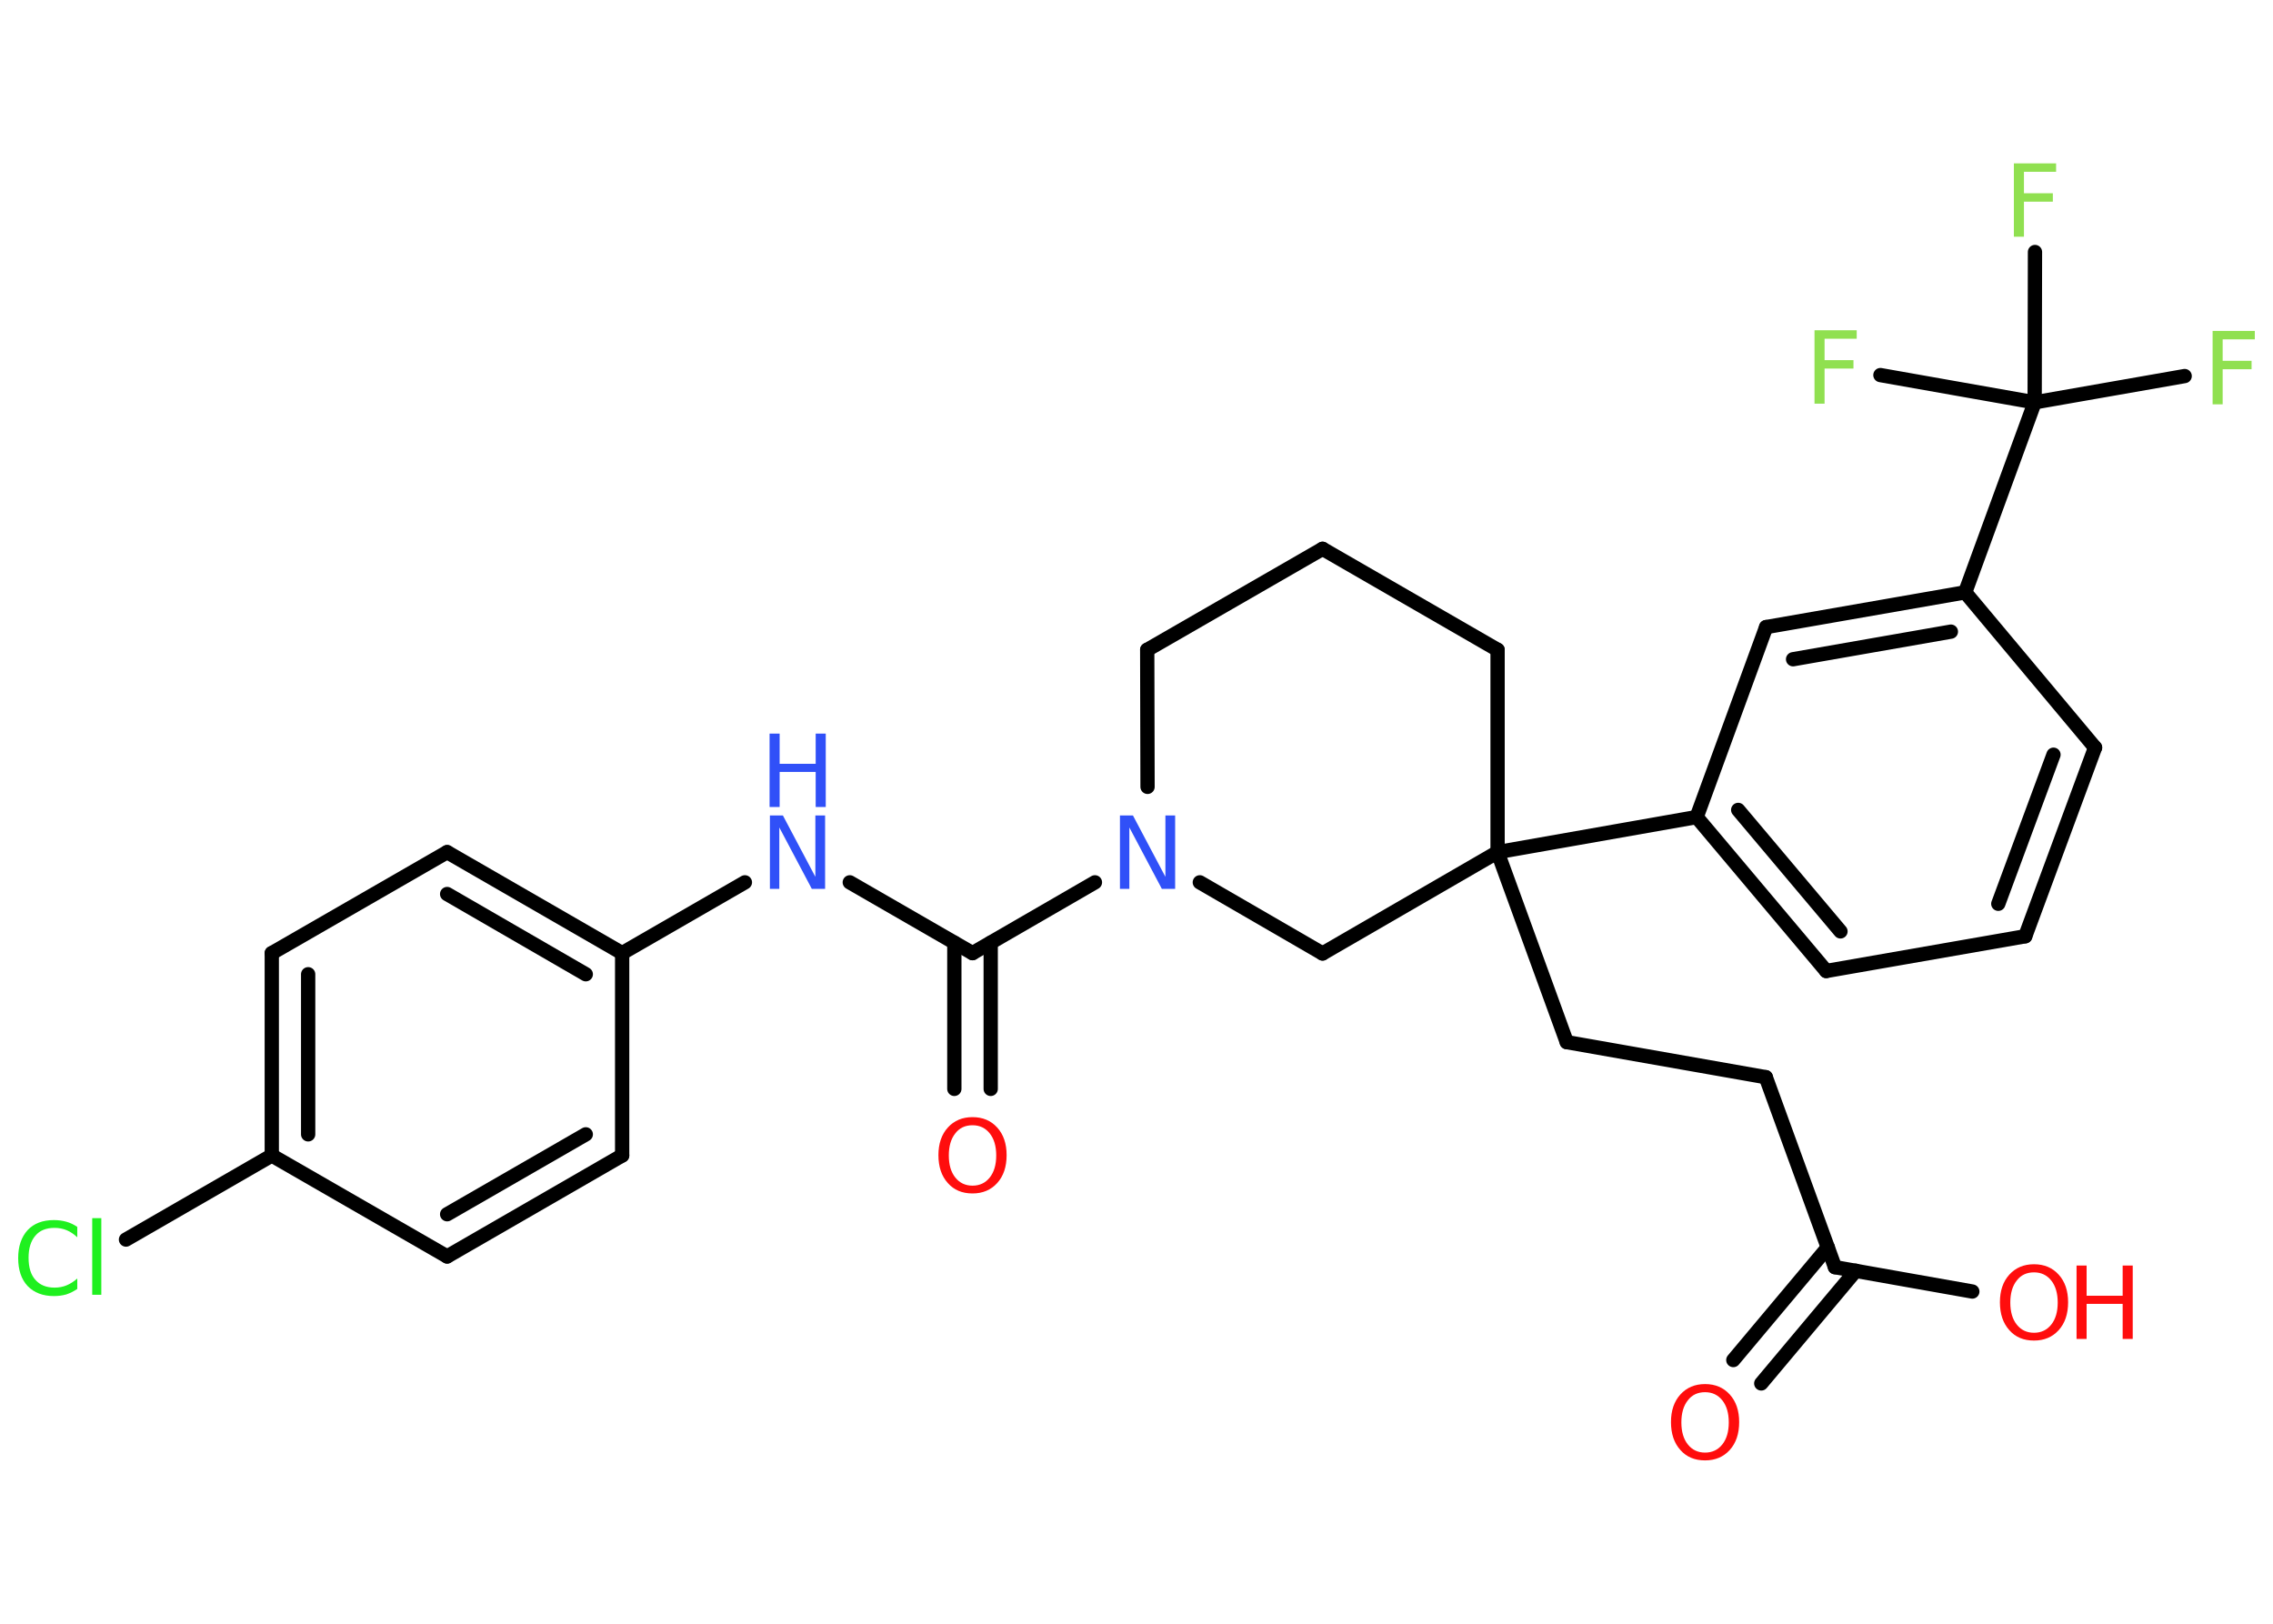 <?xml version='1.0' encoding='UTF-8'?>
<!DOCTYPE svg PUBLIC "-//W3C//DTD SVG 1.1//EN" "http://www.w3.org/Graphics/SVG/1.1/DTD/svg11.dtd">
<svg version='1.2' xmlns='http://www.w3.org/2000/svg' xmlns:xlink='http://www.w3.org/1999/xlink' width='70.0mm' height='50.0mm' viewBox='0 0 70.0 50.0'>
  <desc>Generated by the Chemistry Development Kit (http://github.com/cdk)</desc>
  <g stroke-linecap='round' stroke-linejoin='round' stroke='#000000' stroke-width='.44' fill='#FF0D0D'>
    <rect x='.0' y='.0' width='70.0' height='50.0' fill='#FFFFFF' stroke='none'/>
    <g id='mol1' class='mol'>
      <g id='mol1bnd1' class='bond'>
        <line x1='53.38' y1='41.88' x2='56.29' y2='38.41'/>
        <line x1='54.24' y1='42.6' x2='57.15' y2='39.13'/>
      </g>
      <line id='mol1bnd2' class='bond' x1='56.51' y1='39.02' x2='60.74' y2='39.77'/>
      <line id='mol1bnd3' class='bond' x1='56.51' y1='39.02' x2='54.38' y2='33.17'/>
      <line id='mol1bnd4' class='bond' x1='54.38' y1='33.17' x2='48.25' y2='32.09'/>
      <line id='mol1bnd5' class='bond' x1='48.25' y1='32.09' x2='46.12' y2='26.24'/>
      <line id='mol1bnd6' class='bond' x1='46.12' y1='26.24' x2='52.25' y2='25.16'/>
      <g id='mol1bnd7' class='bond'>
        <line x1='52.25' y1='25.16' x2='56.24' y2='29.9'/>
        <line x1='53.53' y1='24.94' x2='56.68' y2='28.68'/>
      </g>
      <line id='mol1bnd8' class='bond' x1='56.24' y1='29.9' x2='62.37' y2='28.83'/>
      <g id='mol1bnd9' class='bond'>
        <line x1='62.37' y1='28.83' x2='64.52' y2='23.02'/>
        <line x1='61.54' y1='27.83' x2='63.24' y2='23.24'/>
      </g>
      <line id='mol1bnd10' class='bond' x1='64.52' y1='23.02' x2='60.52' y2='18.24'/>
      <line id='mol1bnd11' class='bond' x1='60.52' y1='18.24' x2='62.66' y2='12.39'/>
      <line id='mol1bnd12' class='bond' x1='62.66' y1='12.39' x2='67.28' y2='11.58'/>
      <line id='mol1bnd13' class='bond' x1='62.66' y1='12.39' x2='62.67' y2='7.76'/>
      <line id='mol1bnd14' class='bond' x1='62.66' y1='12.39' x2='57.91' y2='11.55'/>
      <g id='mol1bnd15' class='bond'>
        <line x1='60.52' y1='18.24' x2='54.39' y2='19.31'/>
        <line x1='60.08' y1='19.45' x2='55.22' y2='20.3'/>
      </g>
      <line id='mol1bnd16' class='bond' x1='52.25' y1='25.16' x2='54.39' y2='19.31'/>
      <line id='mol1bnd17' class='bond' x1='46.12' y1='26.24' x2='46.12' y2='20.01'/>
      <line id='mol1bnd18' class='bond' x1='46.12' y1='20.01' x2='40.73' y2='16.9'/>
      <line id='mol1bnd19' class='bond' x1='40.73' y1='16.9' x2='35.33' y2='20.01'/>
      <line id='mol1bnd20' class='bond' x1='35.33' y1='20.01' x2='35.34' y2='24.23'/>
      <line id='mol1bnd21' class='bond' x1='33.72' y1='27.17' x2='29.95' y2='29.35'/>
      <g id='mol1bnd22' class='bond'>
        <line x1='30.51' y1='29.03' x2='30.51' y2='33.53'/>
        <line x1='29.39' y1='29.03' x2='29.39' y2='33.53'/>
      </g>
      <line id='mol1bnd23' class='bond' x1='29.95' y1='29.35' x2='26.17' y2='27.17'/>
      <line id='mol1bnd24' class='bond' x1='22.94' y1='27.17' x2='19.16' y2='29.35'/>
      <g id='mol1bnd25' class='bond'>
        <line x1='19.16' y1='29.35' x2='13.77' y2='26.24'/>
        <line x1='18.04' y1='30.0' x2='13.77' y2='27.53'/>
      </g>
      <line id='mol1bnd26' class='bond' x1='13.77' y1='26.24' x2='8.37' y2='29.35'/>
      <g id='mol1bnd27' class='bond'>
        <line x1='8.37' y1='29.35' x2='8.37' y2='35.58'/>
        <line x1='9.49' y1='30.0' x2='9.49' y2='34.93'/>
      </g>
      <line id='mol1bnd28' class='bond' x1='8.37' y1='35.58' x2='3.88' y2='38.17'/>
      <line id='mol1bnd29' class='bond' x1='8.37' y1='35.58' x2='13.77' y2='38.69'/>
      <g id='mol1bnd30' class='bond'>
        <line x1='13.77' y1='38.69' x2='19.16' y2='35.58'/>
        <line x1='13.77' y1='37.39' x2='18.04' y2='34.93'/>
      </g>
      <line id='mol1bnd31' class='bond' x1='19.16' y1='29.35' x2='19.16' y2='35.58'/>
      <line id='mol1bnd32' class='bond' x1='36.95' y1='27.17' x2='40.73' y2='29.36'/>
      <line id='mol1bnd33' class='bond' x1='46.12' y1='26.24' x2='40.73' y2='29.36'/>
      <path id='mol1atm1' class='atom' d='M52.51 42.87q-.34 .0 -.53 .25q-.2 .25 -.2 .68q.0 .43 .2 .68q.2 .25 .53 .25q.33 .0 .53 -.25q.2 -.25 .2 -.68q.0 -.43 -.2 -.68q-.2 -.25 -.53 -.25zM52.51 42.62q.47 .0 .76 .32q.29 .32 .29 .85q.0 .54 -.29 .86q-.29 .32 -.76 .32q-.48 .0 -.76 -.32q-.29 -.32 -.29 -.86q.0 -.53 .29 -.85q.29 -.32 .76 -.32z' stroke='none'/>
      <g id='mol1atm3' class='atom'>
        <path d='M62.64 39.18q-.34 .0 -.53 .25q-.2 .25 -.2 .68q.0 .43 .2 .68q.2 .25 .53 .25q.33 .0 .53 -.25q.2 -.25 .2 -.68q.0 -.43 -.2 -.68q-.2 -.25 -.53 -.25zM62.64 38.93q.47 .0 .76 .32q.29 .32 .29 .85q.0 .54 -.29 .86q-.29 .32 -.76 .32q-.48 .0 -.76 -.32q-.29 -.32 -.29 -.86q.0 -.53 .29 -.85q.29 -.32 .76 -.32z' stroke='none'/>
        <path d='M63.95 38.97h.31v.93h1.11v-.93h.31v2.26h-.31v-1.08h-1.11v1.08h-.31v-2.26z' stroke='none'/>
      </g>
      <path id='mol1atm13' class='atom' d='M68.14 10.19h1.3v.26h-.99v.66h.89v.26h-.89v1.08h-.31v-2.26z' stroke='none' fill='#90E050'/>
      <path id='mol1atm14' class='atom' d='M62.02 5.03h1.3v.26h-.99v.66h.89v.26h-.89v1.08h-.31v-2.26z' stroke='none' fill='#90E050'/>
      <path id='mol1atm15' class='atom' d='M55.88 10.17h1.3v.26h-.99v.66h.89v.26h-.89v1.08h-.31v-2.26z' stroke='none' fill='#90E050'/>
      <path id='mol1atm20' class='atom' d='M34.48 25.11h.41l1.0 1.89v-1.89h.3v2.26h-.41l-1.0 -1.89v1.89h-.29v-2.26z' stroke='none' fill='#3050F8'/>
      <path id='mol1atm22' class='atom' d='M29.95 34.65q-.34 .0 -.53 .25q-.2 .25 -.2 .68q.0 .43 .2 .68q.2 .25 .53 .25q.33 .0 .53 -.25q.2 -.25 .2 -.68q.0 -.43 -.2 -.68q-.2 -.25 -.53 -.25zM29.95 34.4q.47 .0 .76 .32q.29 .32 .29 .85q.0 .54 -.29 .86q-.29 .32 -.76 .32q-.48 .0 -.76 -.32q-.29 -.32 -.29 -.86q.0 -.53 .29 -.85q.29 -.32 .76 -.32z' stroke='none'/>
      <g id='mol1atm23' class='atom'>
        <path d='M23.7 25.11h.41l1.0 1.89v-1.89h.3v2.26h-.41l-1.0 -1.89v1.89h-.29v-2.26z' stroke='none' fill='#3050F8'/>
        <path d='M23.7 22.59h.31v.93h1.11v-.93h.31v2.26h-.31v-1.08h-1.11v1.08h-.31v-2.26z' stroke='none' fill='#3050F8'/>
      </g>
      <path id='mol1atm28' class='atom' d='M2.38 37.78v.32q-.16 -.15 -.33 -.22q-.17 -.07 -.37 -.07q-.39 .0 -.59 .24q-.21 .24 -.21 .68q.0 .45 .21 .68q.21 .24 .59 .24q.2 .0 .37 -.07q.17 -.07 .33 -.21v.32q-.16 .11 -.34 .17q-.18 .05 -.38 .05q-.51 .0 -.81 -.31q-.29 -.31 -.29 -.86q.0 -.54 .29 -.86q.29 -.31 .81 -.31q.2 .0 .38 .05q.18 .05 .34 .16zM2.84 37.51h.28v2.36h-.28v-2.36z' stroke='none' fill='#1FF01F'/>
    </g>
  </g>
</svg>
